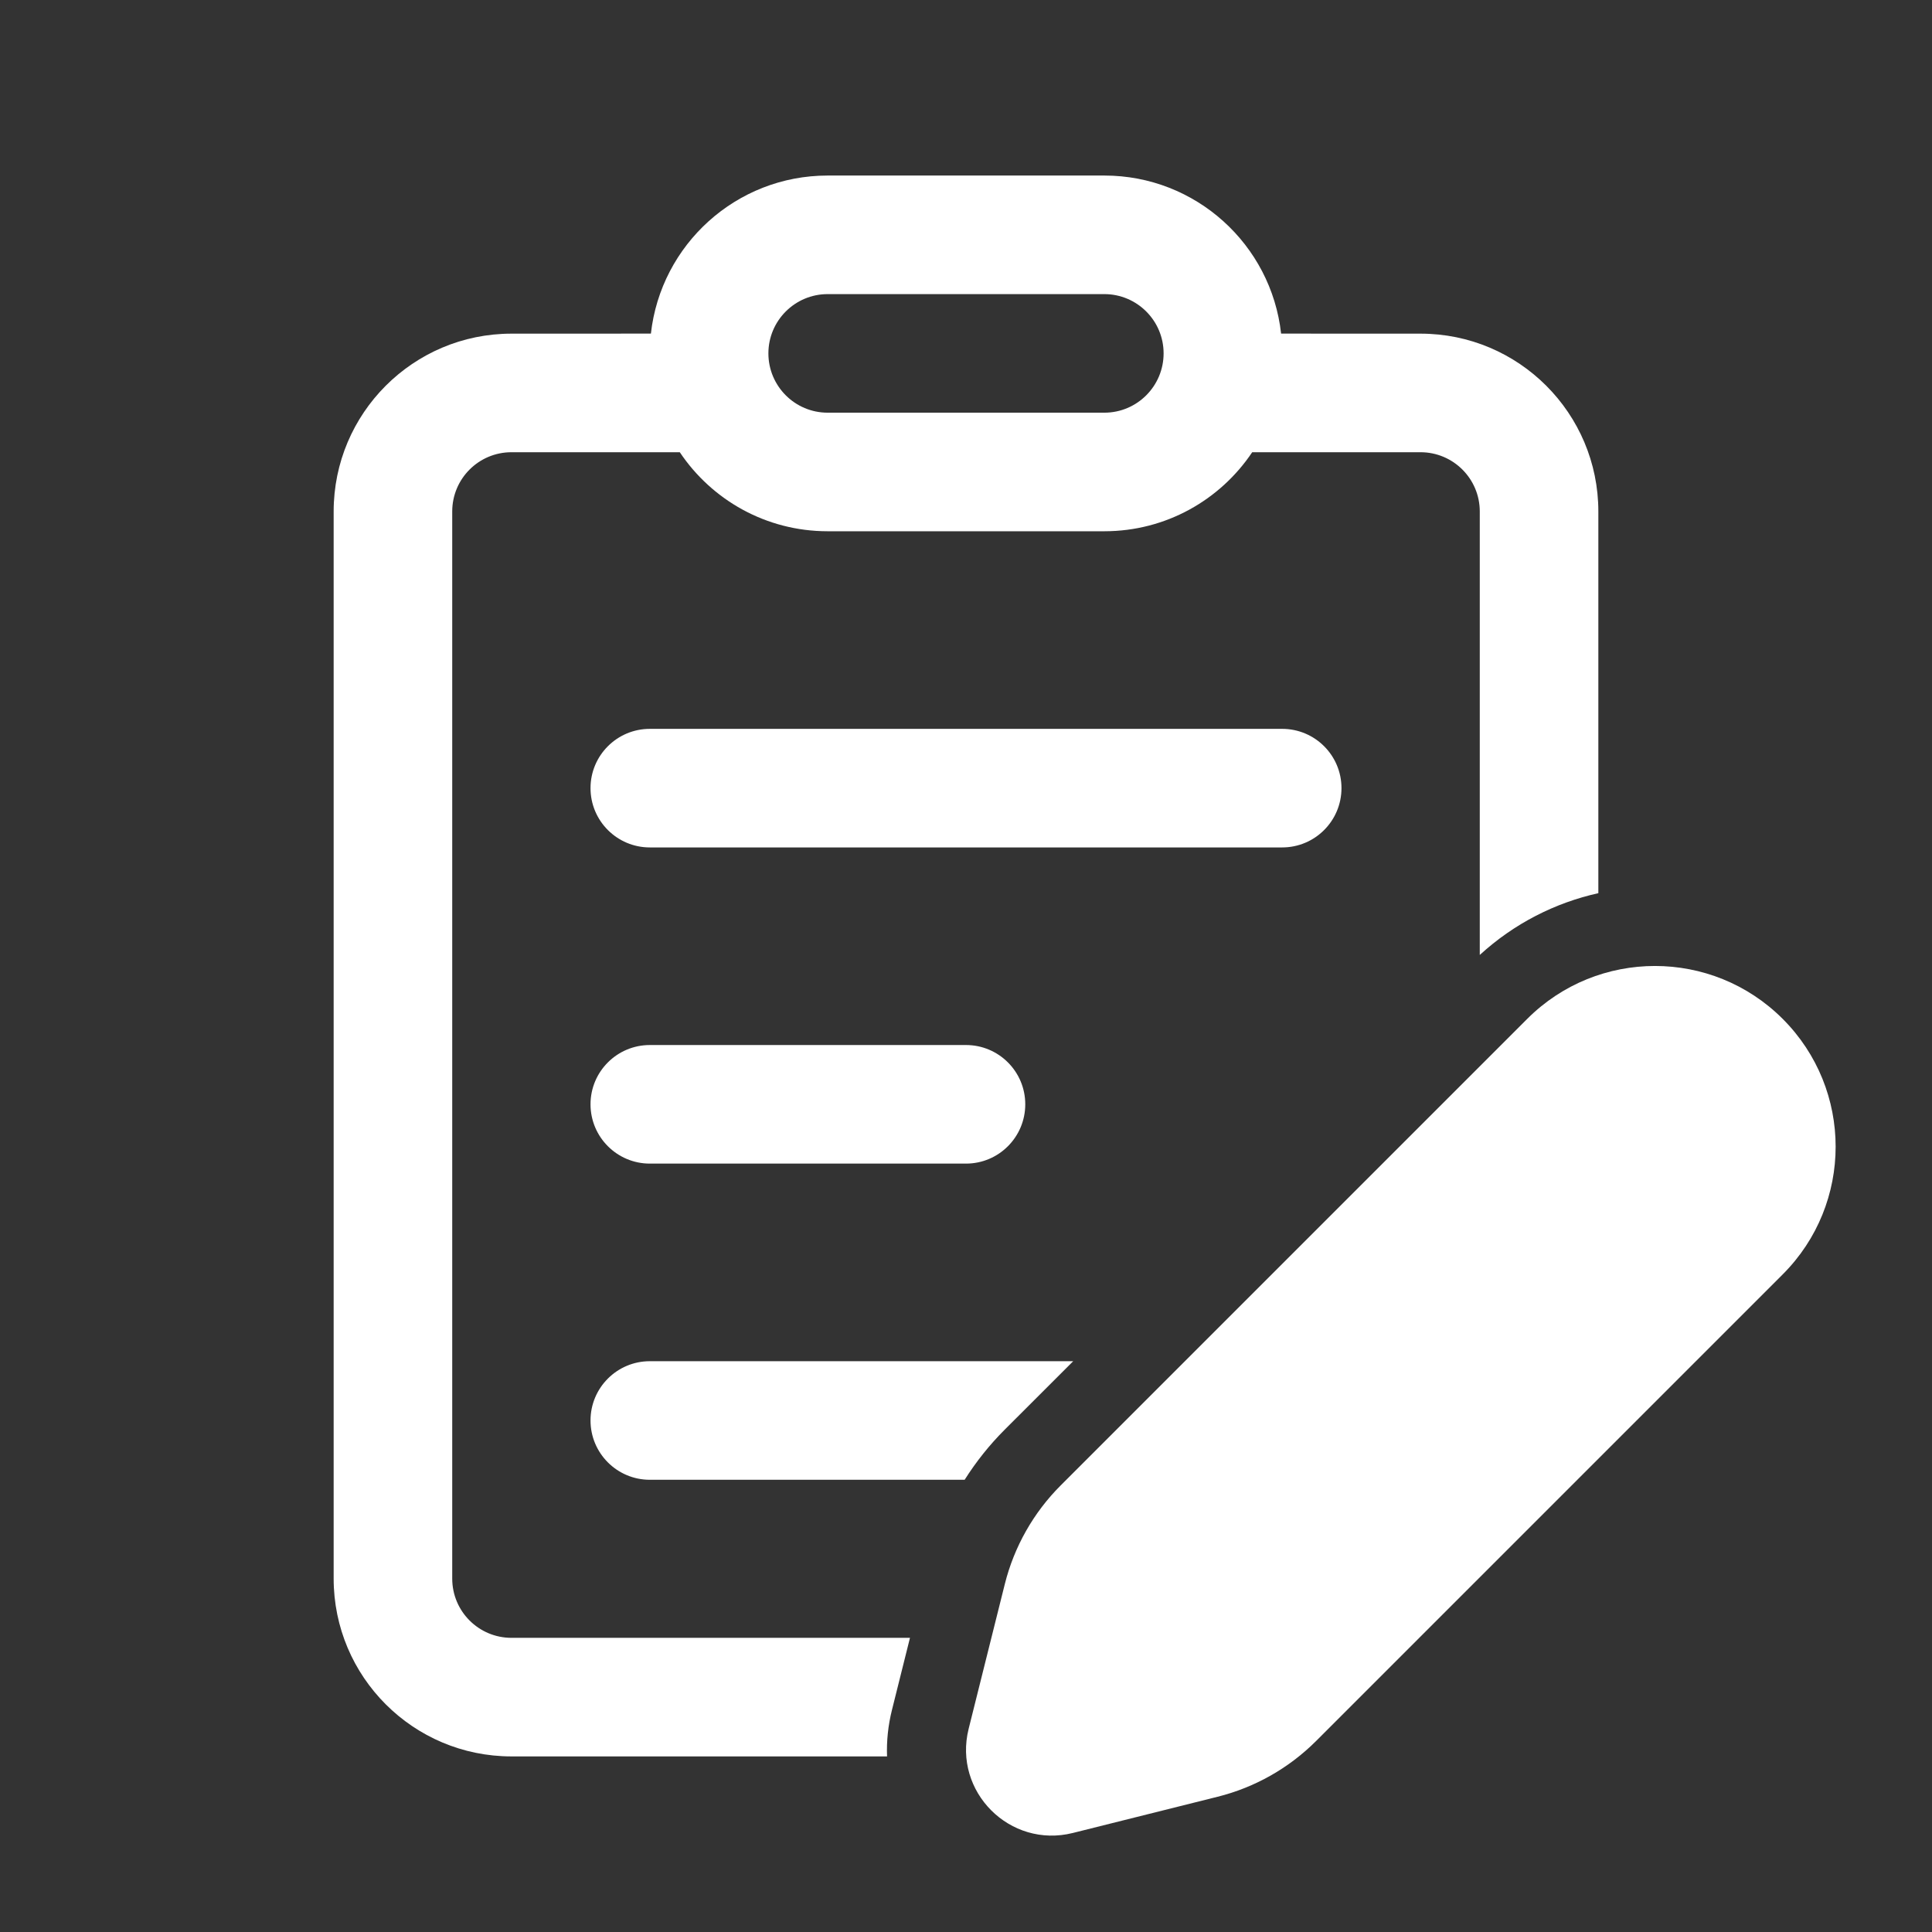 <svg width="43" height="43" viewBox="0 0 43 43" fill="none" xmlns="http://www.w3.org/2000/svg">
<rect x="0" y="0" width="43" height="43" fill="#333333" stroke="none"/>
<path d="M28.513 7.425C28.294 5.446 26.616 3.907 24.579 3.907H18.421C16.384 3.907 14.707 5.446 14.487 7.425L11.384 7.426C9.198 7.426 7.426 9.198 7.426 11.384V35.134C7.426 37.32 9.198 39.092 11.384 39.092H19.743C19.73 38.754 19.765 38.404 19.854 38.05L20.253 36.453H11.384C10.655 36.453 10.065 35.863 10.065 35.134V11.384C10.065 10.655 10.655 10.065 11.384 10.065L15.13 10.065C15.84 11.126 17.049 11.824 18.421 11.824H24.579C25.951 11.824 27.16 11.125 27.87 10.065L31.616 10.065C32.344 10.065 32.935 10.655 32.935 11.384V21.254C33.704 20.55 34.617 20.092 35.574 19.879V11.384C35.574 9.198 33.802 7.426 31.616 7.426L28.513 7.425ZM28.528 7.594L28.537 7.865C28.537 7.774 28.534 7.684 28.528 7.594ZM18.421 6.546H24.579C25.307 6.546 25.898 7.137 25.898 7.865C25.898 8.594 25.307 9.185 24.579 9.185H18.421C17.693 9.185 17.102 8.594 17.102 7.865C17.102 7.137 17.693 6.546 18.421 6.546ZM23.886 30.296H14.463C13.734 30.296 13.143 30.887 13.143 31.615C13.143 32.344 13.734 32.935 14.463 32.935H21.47C21.725 32.532 22.024 32.157 22.364 31.817L23.886 30.296ZM21.5 25.898H14.463C13.734 25.898 13.143 25.307 13.143 24.578C13.143 23.85 13.734 23.259 14.463 23.259H21.5C22.229 23.259 22.819 23.85 22.819 24.578C22.819 25.307 22.229 25.898 21.5 25.898ZM28.537 18.861H14.463C13.734 18.861 13.143 18.27 13.143 17.541C13.143 16.813 13.734 16.222 14.463 16.222H28.537C29.266 16.222 29.857 16.813 29.857 17.541C29.857 18.27 29.266 18.861 28.537 18.861ZM33.991 22.677L23.607 33.061C23.001 33.667 22.572 34.425 22.364 35.256L21.559 38.477C21.209 39.877 22.477 41.146 23.878 40.796L27.099 39.99C27.929 39.783 28.688 39.353 29.293 38.748L39.677 28.364C41.248 26.794 41.248 24.248 39.677 22.677C38.107 21.107 35.561 21.107 33.991 22.677Z" fill="white"/>
</svg>

